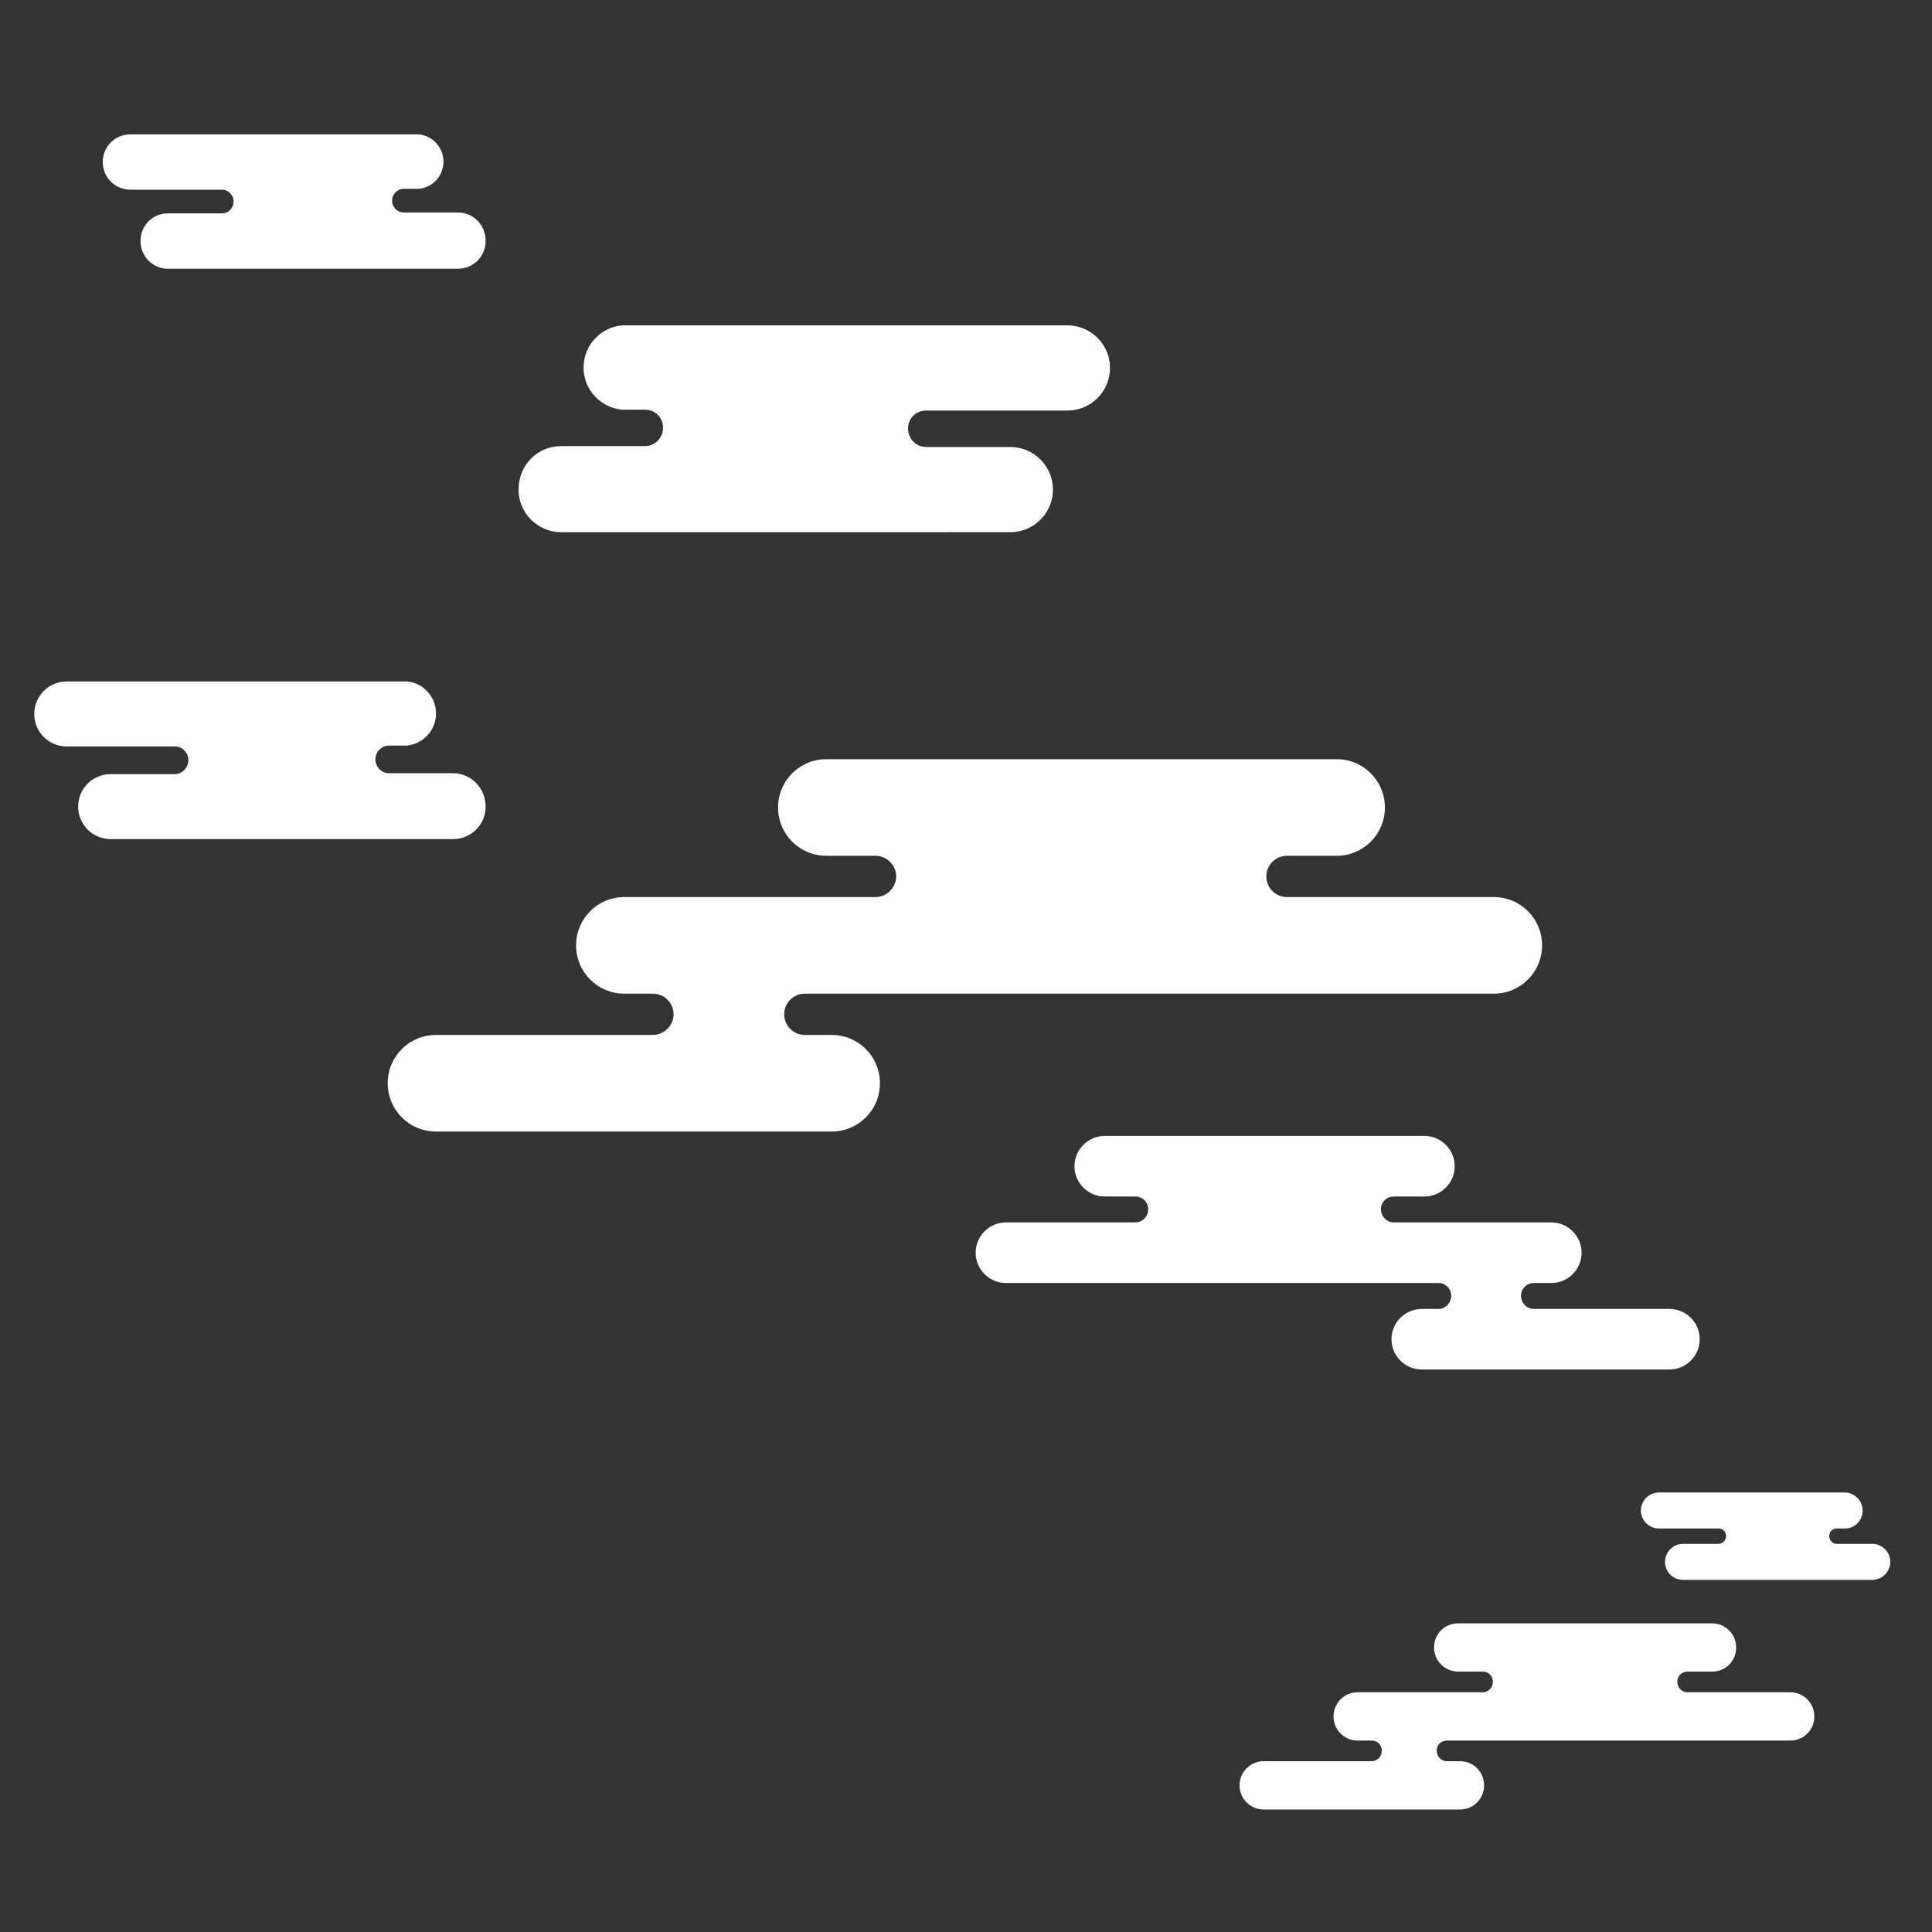 <?xml version="1.0" encoding="utf-8"?>
<!-- Generator: Adobe Illustrator 16.0.3, SVG Export Plug-In . SVG Version: 6.00 Build 0)  -->
<!DOCTYPE svg PUBLIC "-//W3C//DTD SVG 1.1//EN" "http://www.w3.org/Graphics/SVG/1.1/DTD/svg11.dtd">
<svg version="1.1" id="Layer_1" xmlns="http://www.w3.org/2000/svg" xmlns:xlink="http://www.w3.org/1999/xlink" x="0px" y="0px"
	 width="440px" height="440px" viewBox="0 0 440 440" enable-background="new 0 0 440 440" xml:space="preserve">
<rect x="0" y="0" width="440" height="440" fill="#333333" stroke="none"/>
<path fill="#FFFFFF" d="M278.1,292.2h49.5c1.6,0,2.9,1.3,2.9,2.9c0,1.6-1.3,3-2.9,3h-3.3v0c-0.2,0-0.4,0-0.5,0
	c-3.8,0-6.9,3.1-6.9,6.9s3.1,6.9,6.9,6.9c0.2,0,0.4,0,0.5,0v0h55.9l0,0c3.8,0,6.9-3.1,6.9-6.9c0-3.8-3.1-6.9-6.9-6.9v0h-30.7v0
	c-0.1,0-0.2,0-0.2,0c-1.6,0-2.9-1.4-2.9-3c0-1.6,1.3-2.9,2.9-2.9c0.1,0,0.2,0,0.2,0v0h3.8l0,0c3.8,0,6.9-3.1,6.9-6.9
	c0-3.8-3.1-6.9-6.9-6.9h-35.9c-1.6,0-2.9-1.4-2.9-3s1.3-2.9,2.9-2.9h7v0c3.8,0,6.9-3.1,6.9-6.9c0-3.8-3.1-6.9-6.9-6.9l0,0h-72.3v0
	c-0.2,0-0.4,0-0.5,0c-3.8,0-6.9,3.1-6.9,6.9s3.1,6.9,6.9,6.9c0.2,0,0.4,0,0.5,0v0h6.5c1.6,0,2.9,1.3,2.9,2.9s-1.3,3-2.9,3h-29.5v0h0
	c-3.8,0-6.9,3.1-6.9,6.9s3.1,6.9,6.9,6.9h0h3.3"/>
<path fill="#FFFFFF" d="M262.3,226.3h-79c-2.6,0-4.7,2.1-4.7,4.7c0,2.6,2.1,4.7,4.7,4.7h5.2v0c0.3,0,0.6,0,0.9,0c6.1,0,11,4.9,11,11
	c0,6.1-4.9,11-11,11c-0.3,0-0.6,0-0.9,0v0H99.3l0,0c-6.1,0-11-4.9-11-11c0-6.1,4.9-11,11-11v0h49v0c0.1,0,0.3,0,0.4,0
	c2.6,0,4.7-2.2,4.7-4.7c0-2.6-2.1-4.7-4.7-4.7c-0.1,0-0.3,0-0.4,0v0h-6.1v0c-6.1,0-11-4.9-11-11s4.9-11,11-11h57.2
	c2.6,0,4.7-2.2,4.7-4.7s-2.1-4.7-4.7-4.7h-11.2v0c-6.1,0-11-4.9-11-11s4.9-11,11-11l0,0h115.3v0c0.3,0,0.6,0,0.9,0
	c6.1,0,11,4.9,11,11s-4.9,11-11,11c-0.3,0-0.6,0-0.9,0v0h-10.4c-2.6,0-4.7,2.1-4.7,4.7s2.1,4.7,4.7,4.7h47.1l0,0h0
	c6.1,0,11,4.9,11,11c0,6.1-4.9,11-11,11h0H335"/>
<path fill="#FFFFFF" d="M103.2,176.1L103.2,176.1H88.8v0c-0.1,0-0.1,0-0.2,0c-1.7,0-3.1-1.4-3.1-3.2c0-1.7,1.4-3.1,3.1-3.1
	c0.1,0,0.1,0,0.2,0v0h3.9v0c3.7-0.4,6.6-3.5,6.6-7.3c0-3.8-2.9-7-6.6-7.3v0H15.2v0l0,0c-4.1,0-7.4,3.3-7.4,7.4
	c0,4.1,3.3,7.4,7.4,7.4l0,0h24.6c1.7,0,3.1,1.4,3.1,3.1c0,1.7-1.4,3.2-3.1,3.2h-14v0c-0.2,0-0.4,0-0.6,0c-4.1,0-7.4,3.3-7.4,7.4
	s3.3,7.4,7.4,7.4c0.2,0,0.4,0,0.6,0v0h77.4v0c4.1,0,7.4-3.3,7.4-7.4C110.6,179.4,107.2,176.1,103.2,176.1z"/>
<path fill="#FFFFFF" d="M127.8,101.6L127.8,101.6l18.9,0v0c0.1,0,0.1,0,0.2,0c2.3,0,4.1-1.9,4.1-4.2c0-2.3-1.8-4.1-4.1-4.1
	c-0.1,0-0.1,0-0.2,0v0h-5.1v0c-4.9-0.5-8.7-4.6-8.7-9.6c0-5,3.8-9.1,8.7-9.6v0h101.5v0l0,0c5.3,0,9.7,4.3,9.7,9.7
	c0,5.3-4.3,9.7-9.7,9.7l0,0h-32.2c-2.3,0-4.1,1.8-4.1,4.1c0,2.3,1.8,4.2,4.1,4.2h18.4v0c0.3,0,0.5,0,0.8,0c5.3,0,9.7,4.3,9.7,9.7
	c0,5.3-4.3,9.7-9.7,9.7c-0.3,0-0.5,0-0.8,0v0H127.8v0c-5.3,0-9.7-4.3-9.7-9.7C118.1,105.9,122.4,101.6,127.8,101.6z"/>
<path fill="#FFFFFF" d="M104.3,48.4L104.3,48.4l-12.2,0v0c0,0-0.1,0-0.1,0c-1.5,0-2.7-1.2-2.7-2.7c0-1.5,1.2-2.7,2.7-2.7
	c0,0,0.1,0,0.1,0v0h3.3v0c3.2-0.3,5.6-3,5.6-6.2c0-3.2-2.5-5.9-5.6-6.2v0H29.7v0l0,0c-3.5,0-6.3,2.8-6.3,6.3c0,3.5,2.8,6.3,6.3,6.3
	l0,0h20.8c1.5,0,2.7,1.2,2.7,2.7c0,1.5-1.2,2.7-2.7,2.7H38.7v0c-0.2,0-0.3,0-0.5,0c-3.5,0-6.2,2.8-6.2,6.3c0,3.5,2.8,6.3,6.2,6.3
	c0.2,0,0.3,0,0.5,0v0h65.6v0c3.5,0,6.3-2.8,6.3-6.3C110.6,51.2,107.8,48.4,104.3,48.4z"/>
<path fill="#FFFFFF" d="M368.8,396.4h-39.3c-1.3,0-2.3,1-2.3,2.3c0,1.3,1,2.4,2.3,2.4h2.6l0,0c0.1,0,0.3,0,0.4,0
	c3,0,5.5,2.4,5.5,5.5c0,3-2.4,5.5-5.5,5.5c-0.1,0-0.3,0-0.4,0l0,0h-44.3l0,0c-3,0-5.5-2.4-5.5-5.5c0-3,2.4-5.5,5.5-5.5l0,0h24.4l0,0
	c0.1,0,0.1,0,0.2,0c1.3,0,2.3-1.1,2.3-2.4c0-1.3-1-2.3-2.3-2.3c-0.1,0-0.1,0-0.2,0l0,0h-3l0,0c-3,0-5.5-2.4-5.5-5.5
	c0-3,2.4-5.5,5.5-5.5h28.5c1.3,0,2.3-1.1,2.3-2.4c0-1.3-1-2.3-2.3-2.3h-5.6l0,0c-3,0-5.5-2.4-5.5-5.5c0-3.1,2.4-5.5,5.5-5.5l0,0
	h57.4l0,0c0.1,0,0.3,0,0.4,0c3,0,5.5,2.4,5.5,5.5c0,3.1-2.4,5.5-5.5,5.5c-0.1,0-0.3,0-0.4,0l0,0h-5.2c-1.3,0-2.3,1-2.3,2.3
	c0,1.3,1,2.4,2.3,2.4h23.4l0,0l0,0c3,0,5.5,2.4,5.5,5.5c0,3.1-2.4,5.5-5.5,5.5l0,0h-2.6"/>
<path fill="#FFFFFF" d="M426.4,351.6L426.4,351.6h-8l0,0h-0.1c-1,0-1.7-0.8-1.7-1.8s0.8-1.7,1.7-1.7h0.1l0,0h2.1l0,0
	c2.1-0.2,3.7-1.9,3.7-4.1c0-2.1-1.6-3.8-3.7-4.1l0,0h-42.7l0,0l0,0c-2.2,0-4.1,1.8-4.1,4.1c0,2.2,1.8,4.1,4.1,4.1l0,0h13.6
	c1,0,1.7,0.8,1.7,1.7c0,1-0.8,1.8-1.7,1.8h-7.8l0,0c-0.1,0-0.2,0-0.3,0c-2.2,0-4.1,1.8-4.1,4.1c0,2.3,1.8,4.1,4.1,4.1
	c0.1,0,0.2,0,0.3,0l0,0h42.8l0,0c2.2,0,4.1-1.8,4.1-4.1C430.5,353.4,428.6,351.6,426.4,351.6z"/>
</svg>

